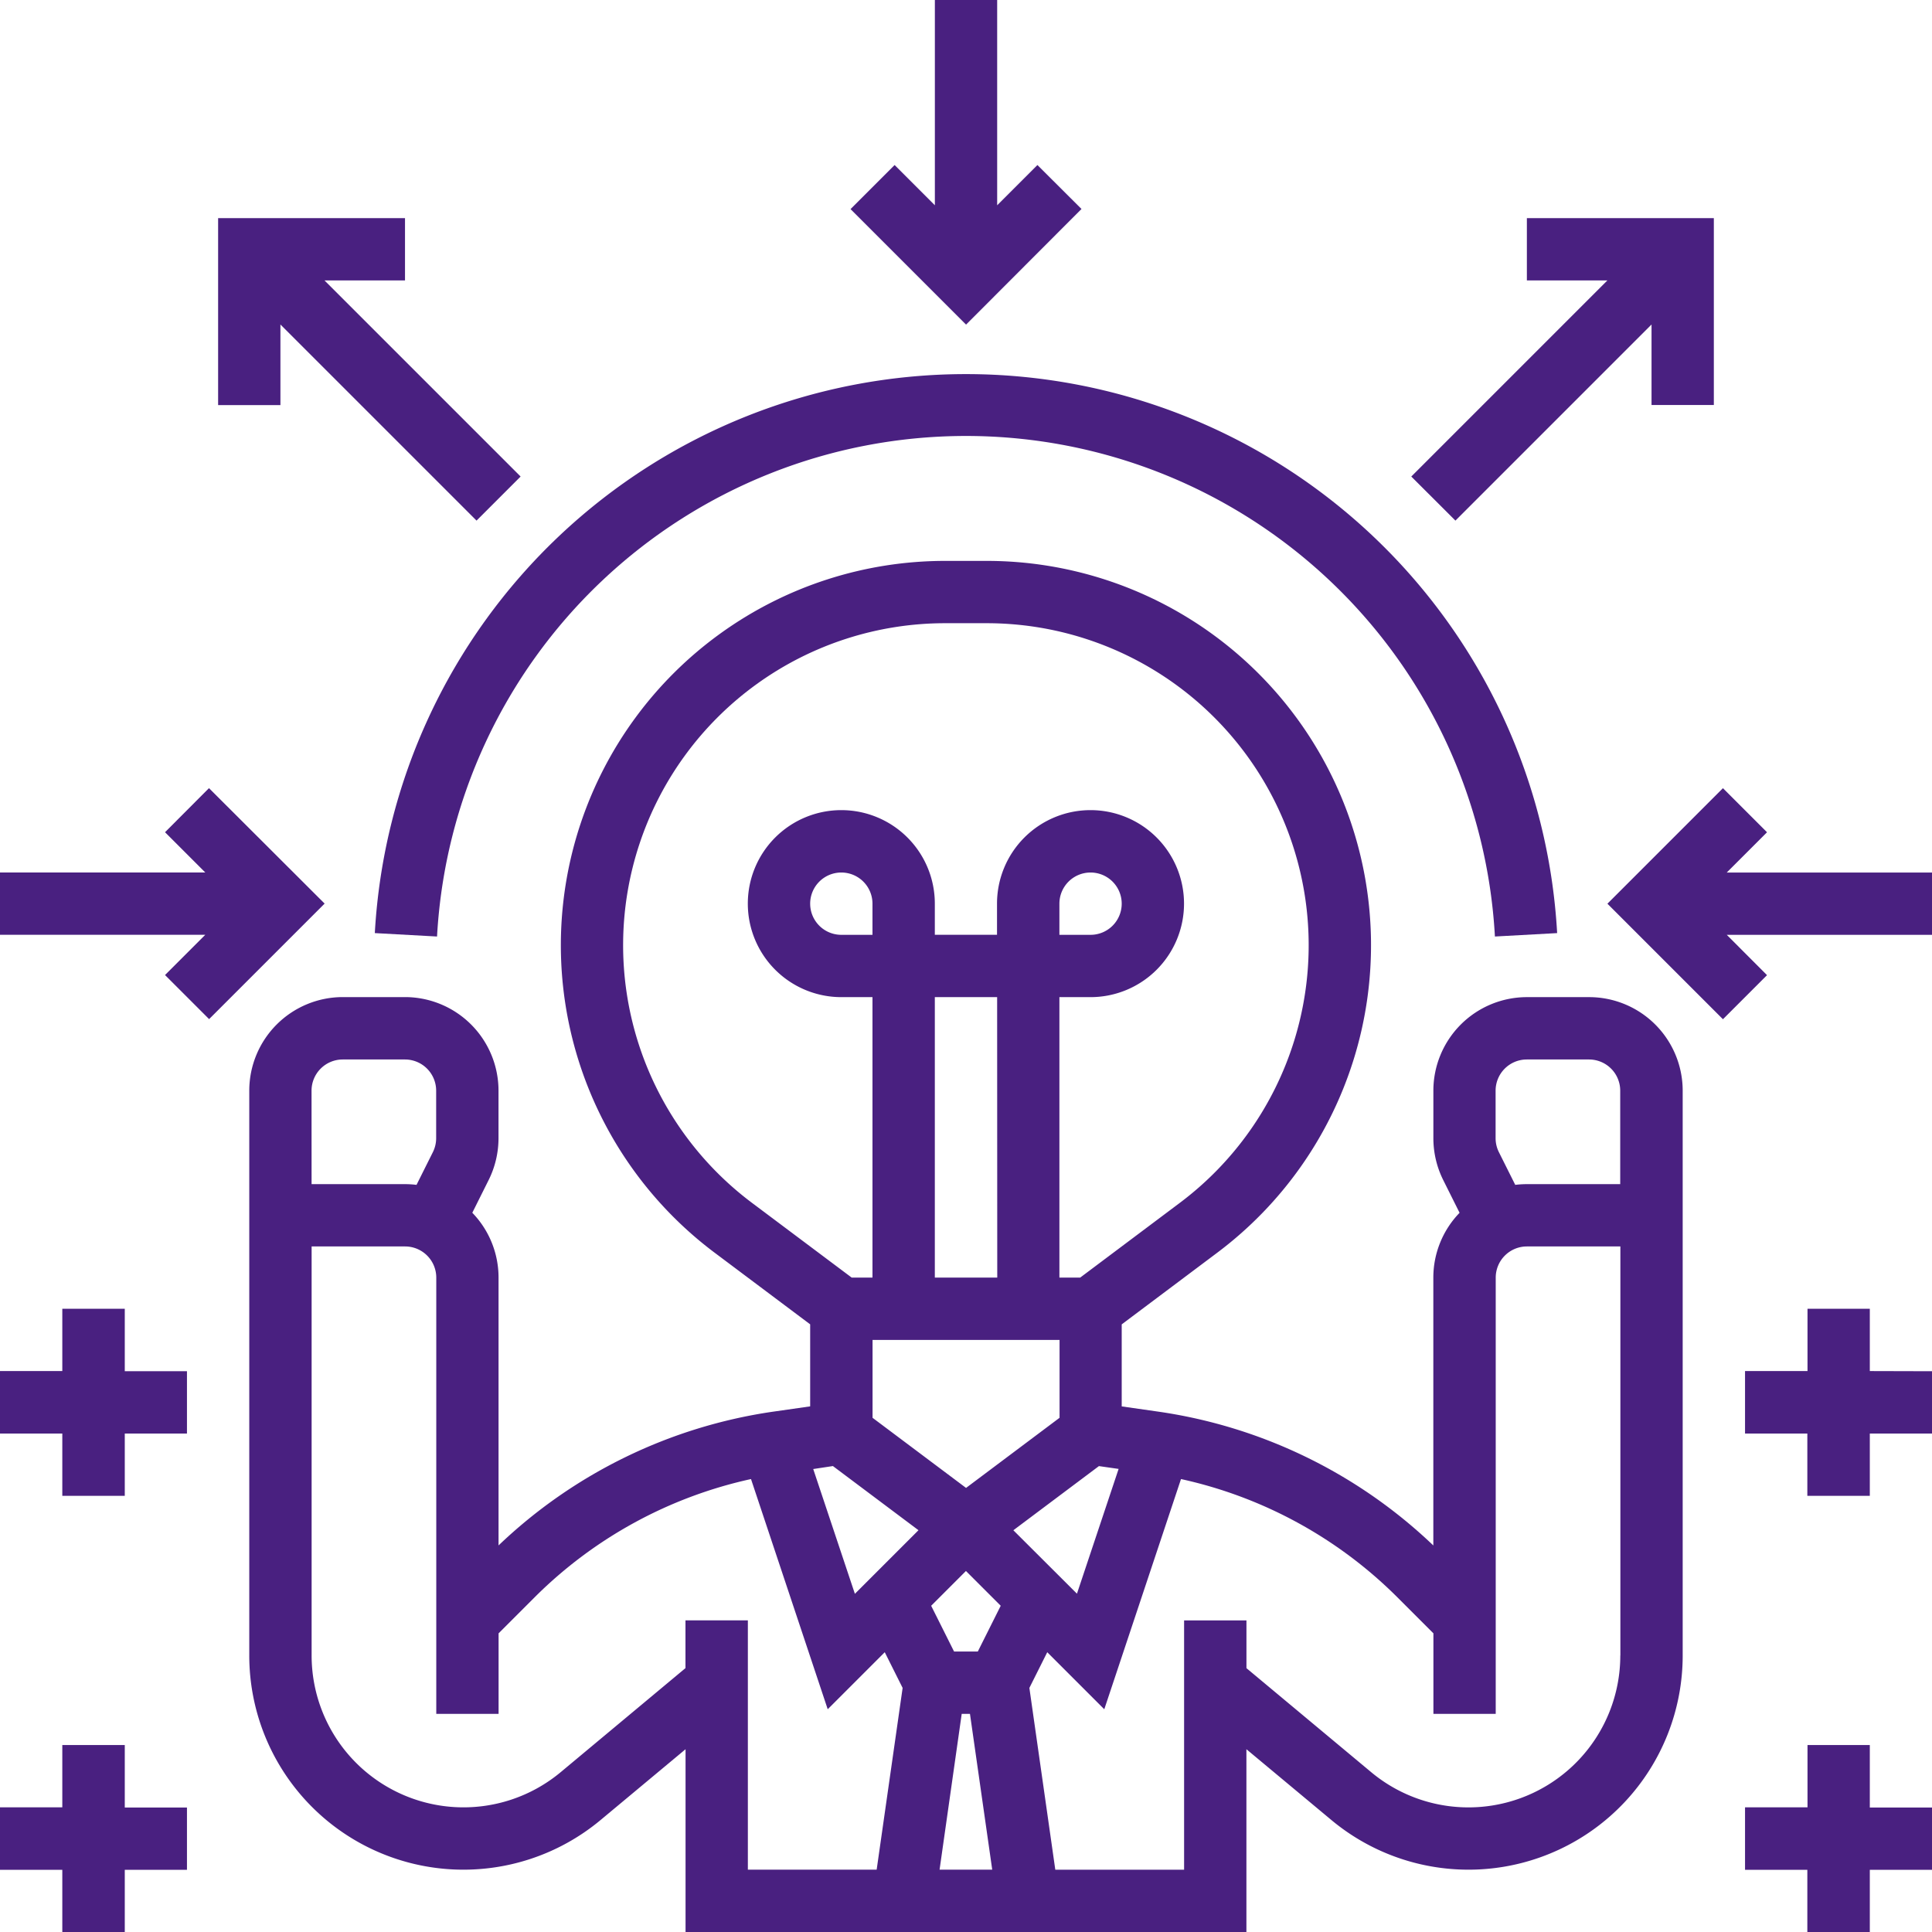 <svg id="initiative" xmlns="http://www.w3.org/2000/svg" width="47.999" height="47.999" viewBox="0 0 47.999 47.999">
  <path id="Path_2267" data-name="Path 2267" d="M97.289,154.838H95.741a2.325,2.325,0,0,0-2.323,2.323v1.183a2.334,2.334,0,0,0,.245,1.039l.406.813a2.314,2.314,0,0,0-.652,1.611v6.654a12.467,12.467,0,0,0-6.819-3.323l-.923-.132v-2.038l2.374-1.781A9.548,9.548,0,0,0,82.322,144H81.29a9.548,9.548,0,0,0-5.729,17.187l2.374,1.78v2.038l-.923.132a12.466,12.466,0,0,0-6.819,3.323v-6.654a2.314,2.314,0,0,0-.652-1.611l.406-.813a2.335,2.335,0,0,0,.245-1.039v-1.183a2.325,2.325,0,0,0-2.323-2.323H66.323A2.325,2.325,0,0,0,64,157.161v14.033a5.321,5.321,0,0,0,8.728,4.088l2.111-1.759v4.541H88.773v-4.541l2.111,1.759a5.321,5.321,0,0,0,8.728-4.088V157.161A2.325,2.325,0,0,0,97.289,154.838ZM79.483,153.29h-.774a.774.774,0,1,1,.774-.774Zm3.1,8.516H81.032v-6.968H82.58Zm1.548,1.548v1.935l-2.323,1.742-2.323-1.742v-1.935ZM78.5,166.488l2.126,1.594-1.58,1.58-1.035-3.1Zm3.2,6.156h.205l.553,3.871H81.15Zm.4-1.548H81.51l-.569-1.137.864-.864.864.864Zm.883-3.013,2.126-1.594.489.07-1.035,3.1Zm-6.495-8.135a8,8,0,0,1,4.8-14.4h1.032a8,8,0,0,1,4.8,14.4l-2.477,1.858h-.516v-6.968H84.9a2.323,2.323,0,1,0-2.323-2.323v.774H81.032v-.774a2.323,2.323,0,1,0-2.323,2.323h.774v6.968h-.516Zm7.639-6.658v-.774a.774.774,0,1,1,.774.774Zm-18.58,3.871a.775.775,0,0,1,.774-.774h1.548a.775.775,0,0,1,.774.774v1.183a.778.778,0,0,1-.082.346l-.406.812a2.331,2.331,0,0,0-.287-.018H65.548Zm9.29,13.161v1.186l-3.1,2.585a3.773,3.773,0,0,1-6.188-2.9V161.032h2.323a.775.775,0,0,1,.774.774v10.838h1.548v-2l.907-.907a10.915,10.915,0,0,1,5.364-2.926l1.906,5.719,1.417-1.417.444.887-.645,4.515h-3.2v-6.193Zm23.225.872a3.773,3.773,0,0,1-6.188,2.9l-3.1-2.585v-1.186H87.225v6.193h-3.2L83.381,172l.444-.887,1.417,1.417,1.906-5.719a10.914,10.914,0,0,1,5.364,2.926l.907.907v2h1.548V161.806a.775.775,0,0,1,.774-.774h2.323v10.162Zm-2.323-11.71a2.331,2.331,0,0,0-.287.018l-.406-.812a.778.778,0,0,1-.082-.346v-1.183a.775.775,0,0,1,.774-.774h1.548a.775.775,0,0,1,.774.774v2.323Z" transform="translate(-57.807 -130.065)" fill="#492080"/>
  <path id="Path_2268" data-name="Path 2268" d="M97.776,109.977a13.161,13.161,0,0,1,26.282,0l1.546-.085a14.71,14.71,0,0,0-29.374,0Z" transform="translate(-86.918 -86.71)" fill="#492080"/>
  <path id="Path_2269" data-name="Path 2269" d="M224.083,5.192,222.988,4.1l-1,1V0h-1.548V5.1l-1-1-1.095,1.095,2.87,2.87Z" transform="translate(-197.214)" fill="#492080"/>
  <path id="Path_2270" data-name="Path 2270" d="M5.192,202.343,4.1,203.438l1,1H0v1.548H5.1l-1,1,1.095,1.095,2.87-2.87Z" transform="translate(0 -182.762)" fill="#492080"/>
  <path id="Path_2271" data-name="Path 2271" d="M57.548,58.643l4.872,4.872,1.095-1.095-4.872-4.872h2V56H56v4.645h1.548Z" transform="translate(-50.581 -50.581)" fill="#492080"/>
  <path id="Path_2272" data-name="Path 2272" d="M363.438,63.515l4.872-4.872v2h1.548V56h-4.645v1.548h2l-4.872,4.872Z" transform="translate(-327.279 -50.581)" fill="#492080"/>
  <path id="Path_2273" data-name="Path 2273" d="M415.648,205.987h5.1v-1.548h-5.1l1-1-1.095-1.095-2.87,2.87,2.87,2.87,1.095-1.095Z" transform="translate(-372.748 -182.762)" fill="#492080"/>
  <path id="Path_2274" data-name="Path 2274" d="M451.1,337.548V336h-1.548v1.548H448V339.1h1.548v1.548H451.1V339.1h1.548v-1.548Z" transform="translate(-404.646 -303.485)" fill="#492080"/>
  <path id="Path_2275" data-name="Path 2275" d="M451.1,448h-1.548v1.548H448V451.1h1.548v1.548H451.1V451.1h1.548v-1.548H451.1Z" transform="translate(-404.646 -404.646)" fill="#492080"/>
  <path id="Path_2276" data-name="Path 2276" d="M3.1,336H1.548v1.548H0V339.1H1.548v1.548H3.1V339.1H4.645v-1.548H3.1Z" transform="translate(0 -303.485)" fill="#492080"/>
  <path id="Path_2277" data-name="Path 2277" d="M3.1,448H1.548v1.548H0V451.1H1.548v1.548H3.1V451.1H4.645v-1.548H3.1Z" transform="translate(0 -404.646)" fill="#492080"/>
</svg>
